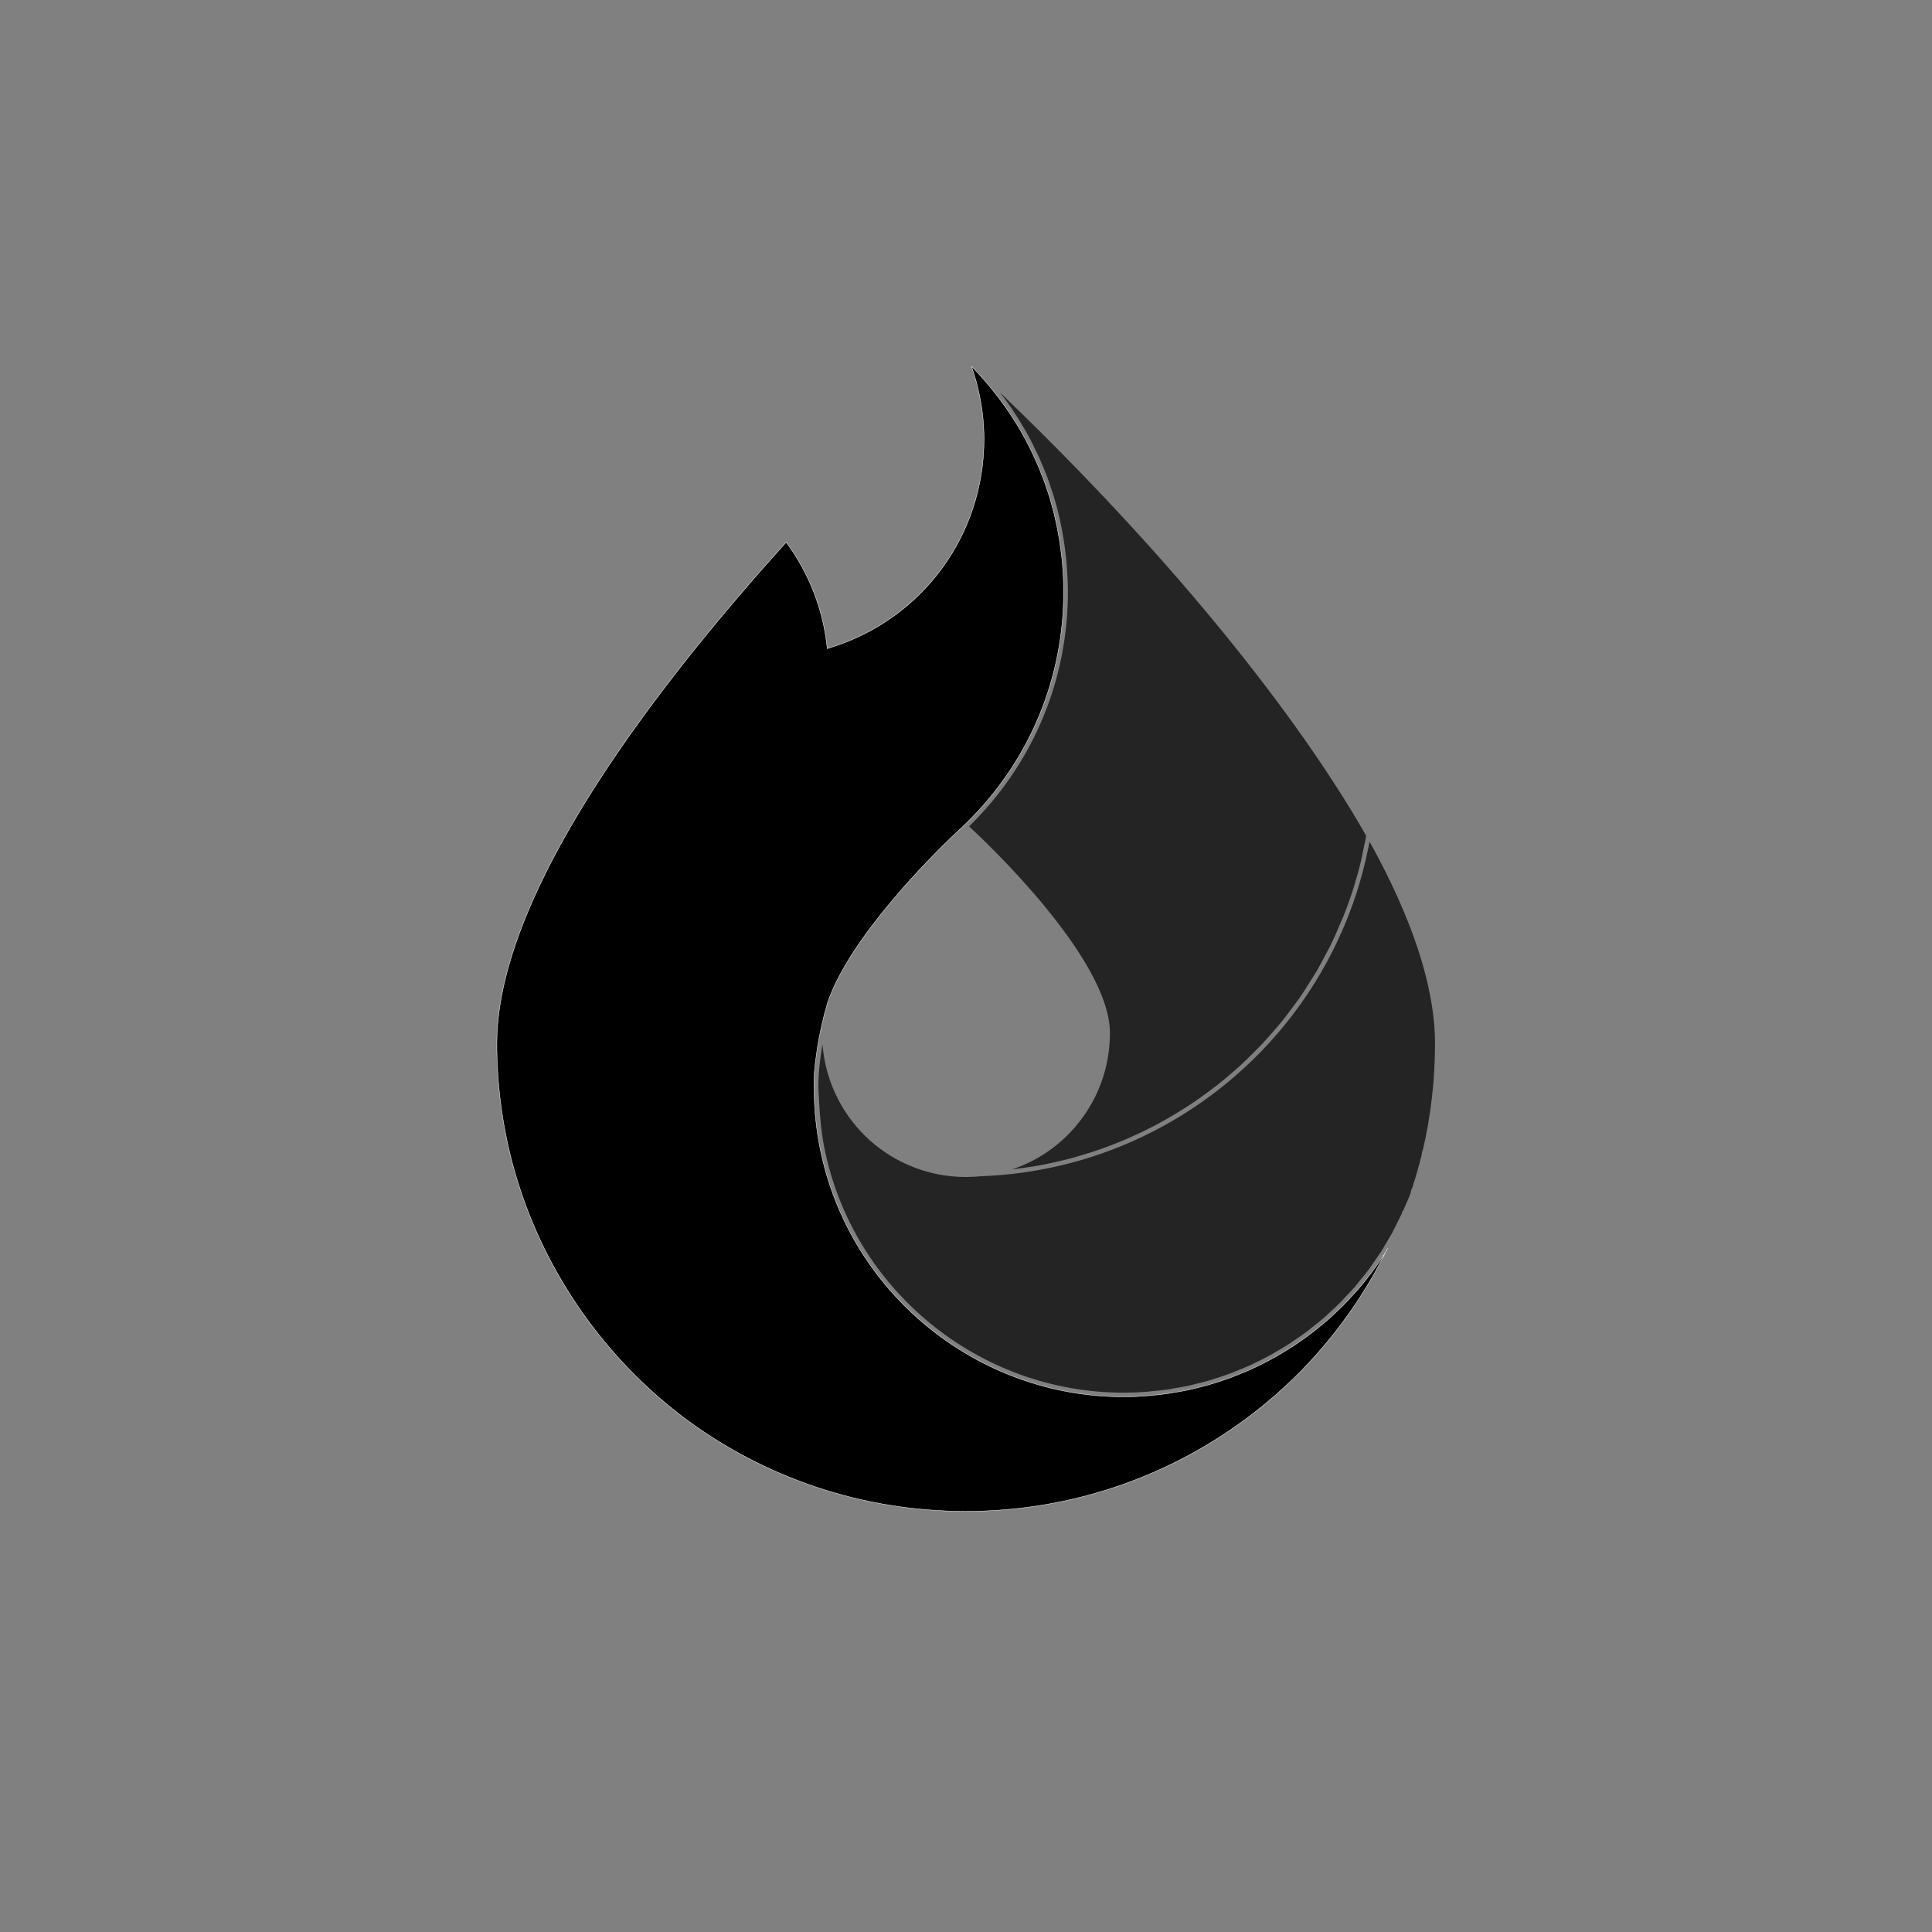 <?xml version="1.0" encoding="utf-8"?>
<!-- Generator: Adobe Illustrator 24.1.0, SVG Export Plug-In . SVG Version: 6.00 Build 0)  -->
<svg version="1.1" id="Laag_1" xmlns="http://www.w3.org/2000/svg" xmlns:xlink="http://www.w3.org/1999/xlink" x="0px" y="0px"
	 viewBox="0 0 500 500" style="enable-background:new 0 0 500 500;" xml:space="preserve">
<rect x="0" y="0" width="500" height="500" fill="#808080" stroke="none"/>
<style type="text/css">
	.st0{stroke:#FFFFFF;stroke-width:0.1;}
	.st1{opacity:0.72;}
</style>
<g>
	<path class="st0" d="M358.69,323.86c-0.09,0.15-0.18,0.3-0.27,0.45c-0.11,0.19-0.22,0.37-0.33,0.55c-1.01,1.56-2.08,3.1-3.19,4.58
		c-0.15,0.2-0.3,0.38-0.46,0.57c-0.12,0.14-0.24,0.29-0.35,0.44c-0.78,1-1.7,2.17-2.67,3.29c-0.27,0.31-0.55,0.61-0.83,0.91
		c-0.17,0.18-0.34,0.37-0.51,0.55c-0.78,0.86-1.58,1.74-2.4,2.57c-0.35,0.36-0.72,0.7-1.08,1.04c-0.17,0.16-0.35,0.32-0.52,0.49
		l-0.11,0.1c-0.74,0.71-1.51,1.44-2.3,2.13c-0.48,0.42-0.97,0.82-1.45,1.22l-0.34,0.28c-0.78,0.64-1.6,1.33-2.46,1.98
		c-0.52,0.4-1.07,0.79-1.59,1.17l-0.33,0.23c-0.8,0.57-1.66,1.18-2.55,1.77c-0.68,0.45-1.38,0.89-2.03,1.29
		c-0.92,0.57-1.78,1.08-2.64,1.57c-0.65,0.37-1.34,0.75-2.13,1.16c-0.88,0.47-1.77,0.92-2.74,1.38c-0.88,0.42-1.56,0.74-2.2,1.02
		c-0.82,0.36-1.69,0.73-2.84,1.19l-0.25,0.09c-0.66,0.26-1.34,0.53-2.01,0.78c-1,0.36-2.01,0.69-2.96,1l-0.52,0.16
		c-0.58,0.19-1.17,0.37-1.77,0.55c-1.04,0.3-2.09,0.56-3.1,0.8l-0.59,0.15c-0.55,0.14-1.11,0.28-1.68,0.4
		c-0.99,0.21-2,0.38-2.98,0.55l-0.34,0.05c-0.23,0.04-0.45,0.08-0.68,0.12c-0.48,0.09-0.99,0.18-1.49,0.25
		c-1.17,0.16-2.38,0.28-3.55,0.39l-0.18,0.02c-0.25,0.02-0.5,0.05-0.75,0.08c-0.36,0.04-0.73,0.08-1.1,0.11
		c-1.94,0.14-3.84,0.2-5.65,0.2c-38.01,0-71.03-27-78.51-64.2c-1.05-5.2-1.58-10.53-1.58-15.85c-0.11-2.11,0.08-4.81,0.54-8.04
		c0.41-3.22,1.03-6.47,1.89-9.93c0.11-0.6,0.3-1.26,0.49-1.89c0.05-0.19,0.11-0.38,0.17-0.57c0.2-0.76,0.34-1.26,0.38-1.42l0.03-0.1
		c5.67-16.79,26.77-37.8,33.1-43.84c0.85-0.75,1.61-1.46,2.34-2.17c0.64-0.62,1.28-1.26,1.89-1.88
		c15.32-15.71,23.76-36.45,23.76-58.4c0-1.4-0.04-2.81-0.1-4.22c-0.01-0.27-0.04-0.54-0.06-0.81c-0.02-0.19-0.03-0.37-0.04-0.56
		l-0.02-0.23c-0.05-0.85-0.11-1.72-0.2-2.57c-0.03-0.34-0.08-0.67-0.12-1.01c-0.03-0.2-0.05-0.4-0.08-0.6l-0.06-0.49
		c-0.08-0.67-0.16-1.36-0.26-2.03c-0.05-0.36-0.12-0.71-0.18-1.07c-0.04-0.22-0.08-0.44-0.12-0.66l-0.09-0.53
		c-0.1-0.6-0.21-1.22-0.33-1.82c-0.08-0.4-0.17-0.8-0.26-1.2c-0.05-0.2-0.09-0.39-0.13-0.59l-0.1-0.47
		c-0.13-0.59-0.26-1.19-0.41-1.77c-0.1-0.4-0.21-0.79-0.32-1.18c-0.06-0.21-0.12-0.41-0.17-0.62l-0.11-0.4
		c-0.16-0.58-0.32-1.18-0.5-1.77c-0.13-0.42-0.27-0.83-0.41-1.25l-0.35-1.05c-0.18-0.53-0.35-1.07-0.54-1.59
		c-0.16-0.44-0.33-0.88-0.51-1.32l-0.24-0.61c-0.24-0.62-0.49-1.26-0.75-1.89c-0.19-0.46-0.4-0.93-0.61-1.38l-0.3-0.66
		c-0.25-0.56-0.5-1.13-0.77-1.69c-0.22-0.47-0.46-0.93-0.69-1.39l-0.28-0.56c-0.29-0.57-0.58-1.14-0.89-1.71
		c-0.23-0.43-0.48-0.86-0.72-1.29l-0.3-0.52c-0.33-0.58-0.67-1.18-1.03-1.76c-0.3-0.49-0.6-0.96-0.91-1.44l-0.28-0.43
		c-0.34-0.53-0.69-1.07-1.04-1.59c-0.29-0.43-0.59-0.85-0.89-1.27l-0.25-0.34c-0.41-0.58-0.84-1.18-1.27-1.75
		c-0.4-0.53-0.81-1.05-1.22-1.57c-0.5-0.63-0.92-1.16-1.37-1.69c-0.42-0.51-0.86-1.01-1.3-1.51c-0.46-0.52-0.95-1.08-1.47-1.65
		c-0.44-0.48-0.9-0.96-1.36-1.44c-0.14-0.15-0.28-0.29-0.43-0.44c0.23,0.69,0.44,1.39,0.65,2.07l0.14,0.47
		c0.05,0.17,0.11,0.34,0.16,0.51c0.07,0.22,0.15,0.44,0.21,0.67c0.08,0.27,0.14,0.55,0.21,0.82c0.05,0.2,0.09,0.41,0.15,0.61
		c1.14,4.55,1.71,9.16,1.71,13.7c0,24.75-15.83,46.37-39.4,53.83l0,0l-0.12,0.04c-0.06,0.02-0.12,0.04-0.18,0.06
		c-0.08,0.03-0.16,0.06-0.24,0.08l-0.63,0.2l-0.07-0.66c-1.05-9.61-4.65-18.83-10.4-26.66l-0.07-0.1l0,0
		c-0.02-0.02-0.03-0.05-0.05-0.07c-0.01-0.02-0.02-0.03-0.03-0.05c-8.18,9.04-15.87,18.02-22.84,26.66
		c-14.33,17.75-25.9,34.4-34.39,49.48c-1.07,1.9-2.09,3.79-3.05,5.61c-0.72,1.37-1.46,2.81-2.18,4.28
		c-8.25,16.65-12.43,31.35-12.43,43.67c0,10.39,1.33,20.75,3.96,30.76c0.44,1.72,0.95,3.4,1.46,5.08
		c7.18,23.1,21.41,43.88,40.47,59.07c0.71,0.56,1.42,1.14,2.14,1.68c0.23,0.18,0.47,0.35,0.7,0.53
		c20.28,15.06,45.4,23.98,72.61,23.98c30.64,0,58.64-11.31,80.05-29.98c0.08-0.07,0.15-0.13,0.23-0.19
		c0.83-0.73,1.64-1.47,2.45-2.22c1.42-1.32,2.83-2.65,4.18-4.04c0.14-0.15,0.28-0.3,0.42-0.45c8.86-9.18,16.25-19.7,21.85-31.21
		C359.02,323.33,358.86,323.59,358.69,323.86z"/>
	<path class="st1" d="M353.26,223.3c-0.53,2.2-1.11,4.33-1.72,6.31c-13.29,43.07-52.49,73.13-97.55,74.79c-2.67,0.28-5.29,0.28-8,0
		c-8.88-0.95-17.13-5.06-23.21-11.56c-5.77-6.18-9.27-14.15-9.92-22.58c-0.01,0.05-0.02,0.09-0.02,0.14
		c-0.7,4.11-1.05,7.72-1.05,11.02c0.26,5.2,0.53,10.59,1.56,15.68c7.39,36.69,39.96,63.32,77.44,63.32c1.93,0,3.88-0.07,5.79-0.21
		c0.28-0.02,0.57-0.06,0.85-0.09c0.23-0.03,0.45-0.06,0.68-0.08l0.3-0.03c1.28-0.12,2.6-0.24,3.88-0.43
		c0.32-0.05,0.63-0.11,0.95-0.17c0.24-0.05,0.48-0.09,0.71-0.13l0.31-0.05c1.19-0.2,2.43-0.41,3.62-0.67
		c0.29-0.06,0.57-0.14,0.86-0.22c0.23-0.06,0.46-0.13,0.69-0.18l0.29-0.07c1.2-0.29,2.45-0.6,3.65-0.95
		c0.18-0.05,0.36-0.12,0.53-0.18c0.16-0.05,0.31-0.11,0.47-0.16c1.33-0.42,2.87-0.91,4.34-1.47c0.15-0.06,0.3-0.12,0.45-0.19
		c0.14-0.06,0.27-0.12,0.41-0.17c1.29-0.51,2.81-1.12,4.32-1.81c0.16-0.08,0.32-0.16,0.48-0.24c0.13-0.07,0.26-0.14,0.4-0.2
		c1.32-0.63,2.73-1.32,4.12-2.09c0.21-0.12,0.42-0.24,0.62-0.37c0.16-0.1,0.33-0.2,0.5-0.3c1.26-0.72,2.5-1.44,3.69-2.21
		c0.2-0.13,0.4-0.27,0.6-0.41c0.17-0.12,0.34-0.25,0.52-0.37c1.08-0.73,2.31-1.55,3.47-2.43c0.24-0.18,0.46-0.37,0.69-0.55
		c0.18-0.14,0.35-0.29,0.53-0.43l0.23-0.18c0.97-0.76,1.97-1.54,2.91-2.36c0.27-0.23,0.54-0.49,0.8-0.73
		c0.19-0.18,0.37-0.35,0.56-0.53l0.44-0.41c0.77-0.69,1.56-1.42,2.31-2.16c0.3-0.3,0.58-0.61,0.86-0.92
		c0.19-0.2,0.37-0.41,0.56-0.61l0.49-0.51c0.64-0.67,1.31-1.37,1.93-2.08c0.34-0.39,0.66-0.8,0.98-1.2
		c0.19-0.24,0.37-0.48,0.56-0.71c0.18-0.23,0.37-0.45,0.55-0.67c0.49-0.59,0.99-1.2,1.46-1.83c0.38-0.51,0.74-1.04,1.09-1.56
		c0.18-0.26,0.36-0.52,0.54-0.79c0.18-0.26,0.36-0.51,0.54-0.77c0.36-0.51,0.73-1.03,1.07-1.56c0.37-0.58,0.72-1.19,1.06-1.77
		c0.16-0.28,0.32-0.55,0.48-0.83c0.16-0.27,0.32-0.54,0.48-0.8c0.3-0.5,0.61-1.01,0.9-1.54c0.37-0.69,0.72-1.41,1.06-2.12
		c0.13-0.27,0.26-0.55,0.4-0.82c0.13-0.27,0.27-0.54,0.41-0.81c0.23-0.45,0.47-0.91,0.68-1.38v-0.43h0.19c0,0,1.58-3.38,2.12-5.02
		l-0.09-0.03l0.29-0.83l0.07,0.03c0.12-0.36,0.23-0.71,0.34-1.07l-0.05-0.02l0.29-0.9l0.04,0.01c0.1-0.33,0.2-0.67,0.3-1l0.02-0.16
		l0.24-0.81l0.02,0.01c0.09-0.32,0.18-0.64,0.27-0.97l0.03-0.16l0.24-0.87l0.02,0.01c0.08-0.31,0.17-0.62,0.25-0.93l0.01-0.16
		c0.06-0.24,0.12-0.48,0.18-0.72l0.04-0.16l0.04,0.01c0.08-0.31,0.16-0.62,0.23-0.93l-0.05-0.01l0.24-1.08l0.07,0.02
		c2.1-9,3.17-18.31,3.17-27.68c0-14.4-5.69-31.97-16.92-52.22c-0.16,0.83-0.35,1.67-0.53,2.48l-0.19,0.83
		c-0.06,0.28-0.12,0.56-0.17,0.84C353.45,222.42,353.36,222.86,353.26,223.3z"/>
	<path class="st1" d="M261.91,105.84c0.05,0.08,0.1,0.16,0.15,0.23c1.11,1.65,2.2,3.41,3.24,5.23c0.07,0.12,0.14,0.24,0.21,0.37
		c0.08,0.14,0.16,0.27,0.24,0.41c0.97,1.74,1.89,3.56,2.83,5.57c0.17,0.37,0.34,0.74,0.5,1.11c0.9,2.02,1.67,3.92,2.34,5.8
		c0.06,0.16,0.11,0.32,0.16,0.48c0.04,0.12,0.08,0.23,0.12,0.35c0.69,1.98,1.3,3.96,1.81,5.89c0.02,0.08,0.04,0.16,0.07,0.23
		c0.03,0.1,0.06,0.2,0.08,0.3c0.49,1.89,0.93,3.93,1.34,6.23l0.07,0.38c0.05,0.27,0.1,0.53,0.14,0.8c0.34,2.09,0.61,4.2,0.8,6.24
		c0.02,0.22,0.03,0.43,0.05,0.65c0.01,0.16,0.02,0.31,0.03,0.46c0.19,2.44,0.28,4.61,0.28,6.64c0,22.23-8.55,43.24-24.07,59.16h0
		c-0.47,0.48-0.96,0.98-1.5,1.5c4.28,3.94,36.45,34.25,36.45,53.46c0,8.21-2.6,15.99-7.53,22.5c-4.57,6.04-10.72,10.45-17.85,12.83
		c0.69-0.09,1.39-0.19,2.07-0.28l0.85-0.12c1.45-0.2,2.95-0.42,4.41-0.69c0.94-0.17,1.88-0.38,2.79-0.58l0.69-0.15
		c1.54-0.34,2.93-0.66,4.32-1.03c1.14-0.3,2.28-0.65,3.38-0.98c1.26-0.38,2.74-0.84,4.21-1.35c1.18-0.41,2.32-0.85,3.28-1.22
		c1.5-0.58,2.83-1.12,4.06-1.66c0.94-0.41,1.95-0.87,3.18-1.45c1.39-0.66,2.66-1.3,3.9-1.95c1.09-0.57,2.09-1.12,3.07-1.69
		c1.19-0.68,2.41-1.41,3.71-2.23c1.17-0.73,2.1-1.34,2.95-1.9c1.3-0.87,2.56-1.79,3.52-2.49c0.96-0.71,1.9-1.4,2.81-2.12
		c1.19-0.94,2.35-1.92,3.32-2.75l0.2-0.17c0.81-0.69,1.65-1.41,2.45-2.15c1.1-1.01,2.18-2.08,3.11-3l0.47-0.47
		c0.66-0.66,1.35-1.34,2-2.03c0.96-1.02,1.9-2.1,2.8-3.15l0.59-0.68c0.59-0.67,1.2-1.37,1.77-2.08c0.82-1.02,1.62-2.09,2.39-3.13
		l0.28-0.38c0.19-0.25,0.37-0.5,0.56-0.75c0.5-0.66,1.02-1.35,1.5-2.05c0.72-1.04,1.4-2.12,2.06-3.18l0.39-0.62
		c0.2-0.31,0.4-0.62,0.59-0.93c0.41-0.63,0.82-1.28,1.21-1.94c0.69-1.18,1.33-2.41,1.96-3.6l0.3-0.58c0.18-0.34,0.37-0.68,0.55-1.02
		c0.32-0.59,0.65-1.2,0.95-1.82c0.71-1.45,1.35-2.97,1.98-4.45l0.18-0.43c0.14-0.34,0.29-0.67,0.44-1c0.22-0.48,0.44-0.98,0.64-1.48
		c1.01-2.57,1.92-5.14,2.7-7.66c0.65-2.1,1.24-4.28,1.77-6.47c0.12-0.5,0.22-1.02,0.32-1.52c0.07-0.34,0.13-0.67,0.2-1.01l0.19-0.9
		c0.22-1,0.44-2.04,0.62-3.07c-8.87-15.73-35.73-58.11-94.78-114.74c1.09,1.4,2.06,2.72,2.95,4.02
		C261.81,105.68,261.86,105.76,261.91,105.84z"/>
</g>
</svg>

